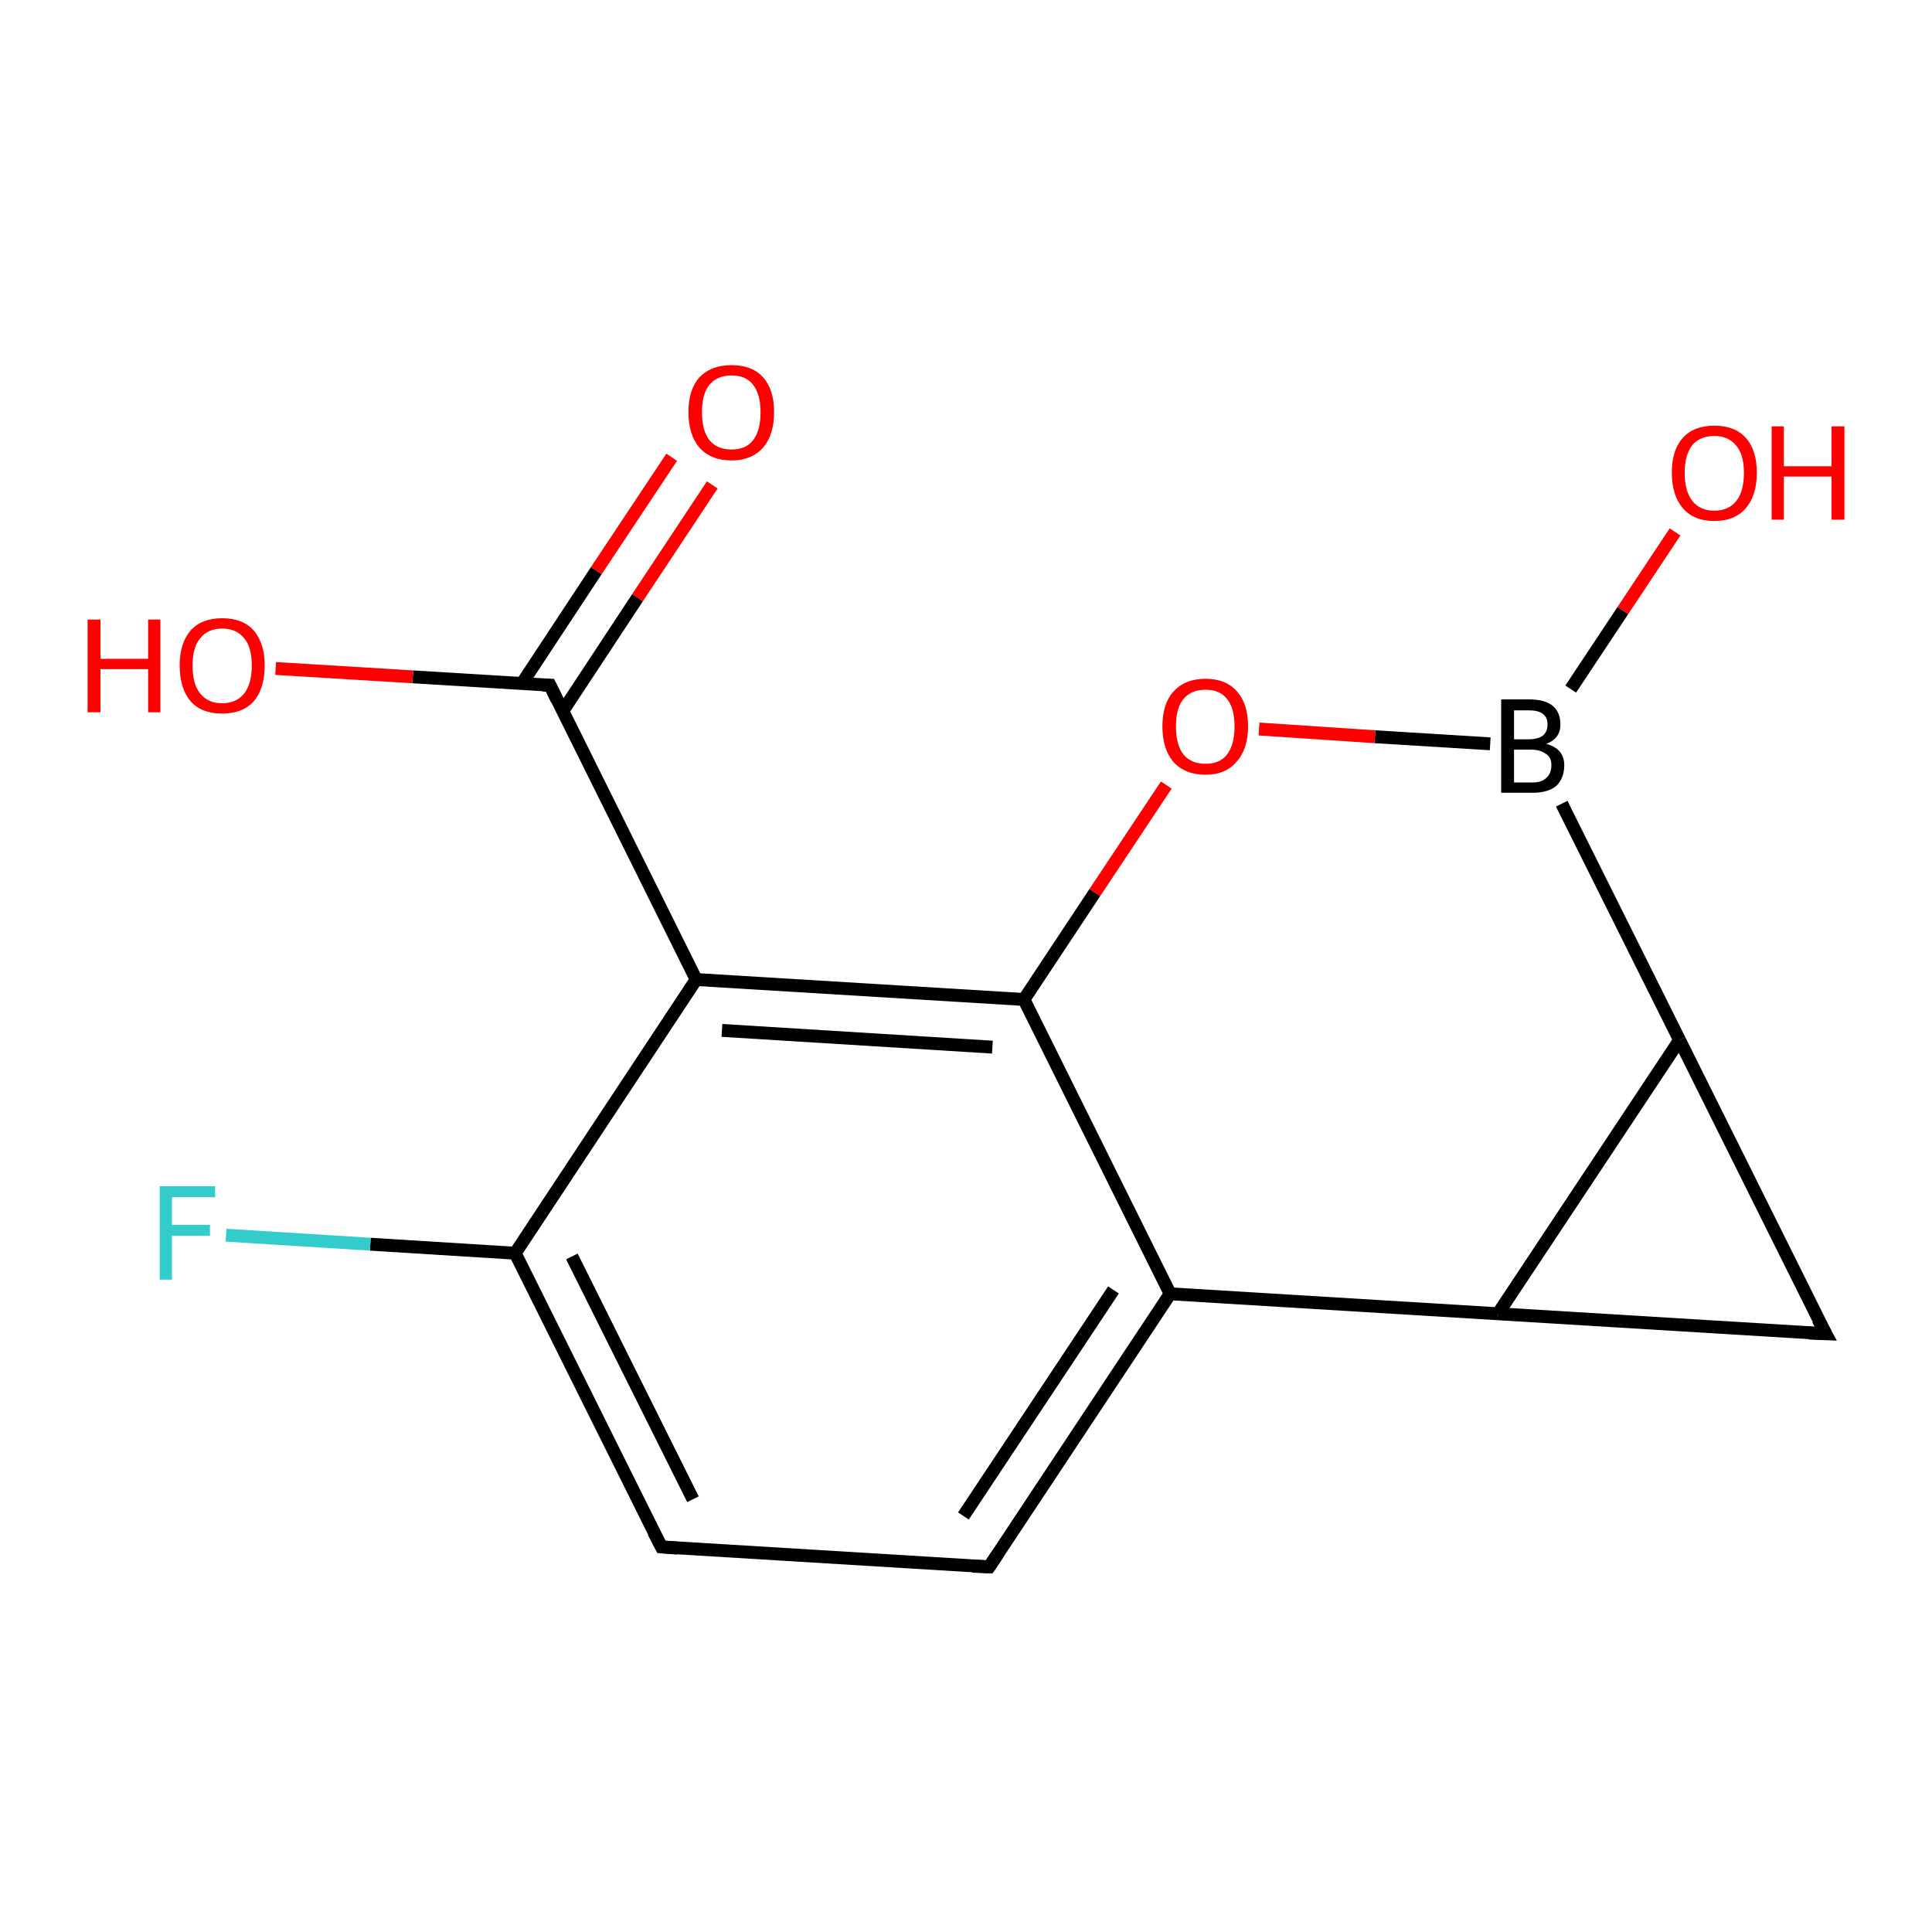 <?xml version='1.0' encoding='iso-8859-1'?>
<svg version='1.1' baseProfile='full'
              xmlns='http://www.w3.org/2000/svg'
                      xmlns:rdkit='http://www.rdkit.org/xml'
                      xmlns:xlink='http://www.w3.org/1999/xlink'
                  xml:space='preserve'
width='300px' height='300px' viewBox='0 0 300 300'>
<!-- END OF HEADER -->
<rect style='opacity:1.0;fill:#FFFFFF;stroke:none' width='300.0' height='300.0' x='0.0' y='0.0'> </rect>
<path class='bond-0 atom-0 atom-1' d='M 231.4,115.5 L 213.5,114.4' style='fill:none;fill-rule:evenodd;stroke:#000000;stroke-width:2.0px;stroke-linecap:butt;stroke-linejoin:miter;stroke-opacity:1' />
<path class='bond-0 atom-0 atom-1' d='M 213.5,114.4 L 195.5,113.2' style='fill:none;fill-rule:evenodd;stroke:#FF0000;stroke-width:2.0px;stroke-linecap:butt;stroke-linejoin:miter;stroke-opacity:1' />
<path class='bond-1 atom-1 atom-2' d='M 181.1,121.9 L 170.0,138.6' style='fill:none;fill-rule:evenodd;stroke:#FF0000;stroke-width:2.0px;stroke-linecap:butt;stroke-linejoin:miter;stroke-opacity:1' />
<path class='bond-1 atom-1 atom-2' d='M 170.0,138.6 L 159.0,155.2' style='fill:none;fill-rule:evenodd;stroke:#000000;stroke-width:2.0px;stroke-linecap:butt;stroke-linejoin:miter;stroke-opacity:1' />
<path class='bond-2 atom-2 atom-3' d='M 159.0,155.2 L 108.1,152.1' style='fill:none;fill-rule:evenodd;stroke:#000000;stroke-width:2.0px;stroke-linecap:butt;stroke-linejoin:miter;stroke-opacity:1' />
<path class='bond-2 atom-2 atom-3' d='M 154.1,162.6 L 112.1,160.0' style='fill:none;fill-rule:evenodd;stroke:#000000;stroke-width:2.0px;stroke-linecap:butt;stroke-linejoin:miter;stroke-opacity:1' />
<path class='bond-3 atom-3 atom-4' d='M 108.1,152.1 L 85.4,106.4' style='fill:none;fill-rule:evenodd;stroke:#000000;stroke-width:2.0px;stroke-linecap:butt;stroke-linejoin:miter;stroke-opacity:1' />
<path class='bond-4 atom-4 atom-5' d='M 85.4,106.4 L 64.1,105.1' style='fill:none;fill-rule:evenodd;stroke:#000000;stroke-width:2.0px;stroke-linecap:butt;stroke-linejoin:miter;stroke-opacity:1' />
<path class='bond-4 atom-4 atom-5' d='M 64.1,105.1 L 42.8,103.8' style='fill:none;fill-rule:evenodd;stroke:#FF0000;stroke-width:2.0px;stroke-linecap:butt;stroke-linejoin:miter;stroke-opacity:1' />
<path class='bond-5 atom-4 atom-6' d='M 87.4,110.4 L 99.0,92.8' style='fill:none;fill-rule:evenodd;stroke:#000000;stroke-width:2.0px;stroke-linecap:butt;stroke-linejoin:miter;stroke-opacity:1' />
<path class='bond-5 atom-4 atom-6' d='M 99.0,92.8 L 110.6,75.3' style='fill:none;fill-rule:evenodd;stroke:#FF0000;stroke-width:2.0px;stroke-linecap:butt;stroke-linejoin:miter;stroke-opacity:1' />
<path class='bond-5 atom-4 atom-6' d='M 81.0,106.2 L 92.6,88.6' style='fill:none;fill-rule:evenodd;stroke:#000000;stroke-width:2.0px;stroke-linecap:butt;stroke-linejoin:miter;stroke-opacity:1' />
<path class='bond-5 atom-4 atom-6' d='M 92.6,88.6 L 104.3,71.0' style='fill:none;fill-rule:evenodd;stroke:#FF0000;stroke-width:2.0px;stroke-linecap:butt;stroke-linejoin:miter;stroke-opacity:1' />
<path class='bond-6 atom-3 atom-7' d='M 108.1,152.1 L 80.0,194.6' style='fill:none;fill-rule:evenodd;stroke:#000000;stroke-width:2.0px;stroke-linecap:butt;stroke-linejoin:miter;stroke-opacity:1' />
<path class='bond-7 atom-7 atom-8' d='M 80.0,194.6 L 102.7,240.2' style='fill:none;fill-rule:evenodd;stroke:#000000;stroke-width:2.0px;stroke-linecap:butt;stroke-linejoin:miter;stroke-opacity:1' />
<path class='bond-7 atom-7 atom-8' d='M 88.8,195.1 L 107.6,232.8' style='fill:none;fill-rule:evenodd;stroke:#000000;stroke-width:2.0px;stroke-linecap:butt;stroke-linejoin:miter;stroke-opacity:1' />
<path class='bond-8 atom-8 atom-9' d='M 102.7,240.2 L 153.6,243.3' style='fill:none;fill-rule:evenodd;stroke:#000000;stroke-width:2.0px;stroke-linecap:butt;stroke-linejoin:miter;stroke-opacity:1' />
<path class='bond-9 atom-9 atom-10' d='M 153.6,243.3 L 181.7,200.9' style='fill:none;fill-rule:evenodd;stroke:#000000;stroke-width:2.0px;stroke-linecap:butt;stroke-linejoin:miter;stroke-opacity:1' />
<path class='bond-9 atom-9 atom-10' d='M 149.6,235.4 L 172.9,200.3' style='fill:none;fill-rule:evenodd;stroke:#000000;stroke-width:2.0px;stroke-linecap:butt;stroke-linejoin:miter;stroke-opacity:1' />
<path class='bond-10 atom-10 atom-11' d='M 181.7,200.9 L 232.6,204.0' style='fill:none;fill-rule:evenodd;stroke:#000000;stroke-width:2.0px;stroke-linecap:butt;stroke-linejoin:miter;stroke-opacity:1' />
<path class='bond-11 atom-11 atom-12' d='M 232.6,204.0 L 260.8,161.5' style='fill:none;fill-rule:evenodd;stroke:#000000;stroke-width:2.0px;stroke-linecap:butt;stroke-linejoin:miter;stroke-opacity:1' />
<path class='bond-12 atom-12 atom-13' d='M 260.8,161.5 L 283.5,207.1' style='fill:none;fill-rule:evenodd;stroke:#000000;stroke-width:2.0px;stroke-linecap:butt;stroke-linejoin:miter;stroke-opacity:1' />
<path class='bond-13 atom-7 atom-14' d='M 80.0,194.6 L 57.5,193.2' style='fill:none;fill-rule:evenodd;stroke:#000000;stroke-width:2.0px;stroke-linecap:butt;stroke-linejoin:miter;stroke-opacity:1' />
<path class='bond-13 atom-7 atom-14' d='M 57.5,193.2 L 35.1,191.8' style='fill:none;fill-rule:evenodd;stroke:#33CCCC;stroke-width:2.0px;stroke-linecap:butt;stroke-linejoin:miter;stroke-opacity:1' />
<path class='bond-14 atom-0 atom-15' d='M 243.9,107.0 L 252.0,94.8' style='fill:none;fill-rule:evenodd;stroke:#000000;stroke-width:2.0px;stroke-linecap:butt;stroke-linejoin:miter;stroke-opacity:1' />
<path class='bond-14 atom-0 atom-15' d='M 252.0,94.8 L 260.1,82.6' style='fill:none;fill-rule:evenodd;stroke:#FF0000;stroke-width:2.0px;stroke-linecap:butt;stroke-linejoin:miter;stroke-opacity:1' />
<path class='bond-15 atom-12 atom-0' d='M 260.8,161.5 L 242.5,124.8' style='fill:none;fill-rule:evenodd;stroke:#000000;stroke-width:2.0px;stroke-linecap:butt;stroke-linejoin:miter;stroke-opacity:1' />
<path class='bond-16 atom-13 atom-11' d='M 283.5,207.1 L 232.6,204.0' style='fill:none;fill-rule:evenodd;stroke:#000000;stroke-width:2.0px;stroke-linecap:butt;stroke-linejoin:miter;stroke-opacity:1' />
<path class='bond-17 atom-10 atom-2' d='M 181.7,200.9 L 159.0,155.2' style='fill:none;fill-rule:evenodd;stroke:#000000;stroke-width:2.0px;stroke-linecap:butt;stroke-linejoin:miter;stroke-opacity:1' />
<path d='M 86.5,108.7 L 85.4,106.4 L 84.3,106.4' style='fill:none;stroke:#000000;stroke-width:2.0px;stroke-linecap:butt;stroke-linejoin:miter;stroke-opacity:1;' />
<path d='M 101.5,237.9 L 102.7,240.2 L 105.2,240.4' style='fill:none;stroke:#000000;stroke-width:2.0px;stroke-linecap:butt;stroke-linejoin:miter;stroke-opacity:1;' />
<path d='M 151.0,243.2 L 153.6,243.3 L 155.0,241.2' style='fill:none;stroke:#000000;stroke-width:2.0px;stroke-linecap:butt;stroke-linejoin:miter;stroke-opacity:1;' />
<path d='M 282.3,204.9 L 283.5,207.1 L 280.9,207.0' style='fill:none;stroke:#000000;stroke-width:2.0px;stroke-linecap:butt;stroke-linejoin:miter;stroke-opacity:1;' />
<path class='atom-0' d='M 240.1 115.5
Q 241.5 115.9, 242.2 116.7
Q 242.9 117.6, 242.9 118.8
Q 242.9 120.8, 241.7 122.0
Q 240.4 123.1, 238.0 123.1
L 233.1 123.1
L 233.1 108.6
L 237.4 108.6
Q 239.9 108.6, 241.1 109.6
Q 242.3 110.6, 242.3 112.5
Q 242.3 114.7, 240.1 115.5
M 235.1 110.3
L 235.1 114.8
L 237.4 114.8
Q 238.8 114.8, 239.6 114.2
Q 240.3 113.6, 240.3 112.5
Q 240.3 110.3, 237.4 110.3
L 235.1 110.3
M 238.0 121.5
Q 239.4 121.5, 240.1 120.8
Q 240.9 120.1, 240.9 118.8
Q 240.9 117.6, 240.1 117.1
Q 239.2 116.4, 237.7 116.4
L 235.1 116.4
L 235.1 121.5
L 238.0 121.5
' fill='#000000'/>
<path class='atom-1' d='M 180.5 112.8
Q 180.5 109.3, 182.2 107.4
Q 184.0 105.4, 187.2 105.4
Q 190.4 105.4, 192.1 107.4
Q 193.8 109.3, 193.8 112.8
Q 193.8 116.3, 192.0 118.3
Q 190.3 120.3, 187.2 120.3
Q 184.0 120.3, 182.2 118.3
Q 180.5 116.3, 180.5 112.8
M 187.2 118.6
Q 189.4 118.6, 190.5 117.2
Q 191.7 115.7, 191.7 112.8
Q 191.7 109.9, 190.5 108.5
Q 189.4 107.1, 187.2 107.1
Q 185.0 107.1, 183.8 108.5
Q 182.6 109.9, 182.6 112.8
Q 182.6 115.7, 183.8 117.2
Q 185.0 118.6, 187.2 118.6
' fill='#FF0000'/>
<path class='atom-5' d='M 13.6 96.2
L 15.6 96.2
L 15.6 102.3
L 23.0 102.3
L 23.0 96.2
L 24.9 96.2
L 24.9 110.6
L 23.0 110.6
L 23.0 103.9
L 15.6 103.9
L 15.6 110.6
L 13.6 110.6
L 13.6 96.2
' fill='#FF0000'/>
<path class='atom-5' d='M 27.9 103.3
Q 27.9 99.9, 29.6 97.9
Q 31.3 96.0, 34.5 96.0
Q 37.7 96.0, 39.4 97.9
Q 41.1 99.9, 41.1 103.3
Q 41.1 106.9, 39.4 108.9
Q 37.7 110.8, 34.5 110.8
Q 31.3 110.8, 29.6 108.9
Q 27.9 106.9, 27.9 103.3
M 34.5 109.2
Q 36.7 109.2, 37.9 107.7
Q 39.1 106.2, 39.1 103.3
Q 39.1 100.5, 37.9 99.1
Q 36.7 97.6, 34.5 97.6
Q 32.3 97.6, 31.1 99.1
Q 29.9 100.5, 29.9 103.3
Q 29.9 106.3, 31.1 107.7
Q 32.3 109.2, 34.5 109.2
' fill='#FF0000'/>
<path class='atom-6' d='M 106.9 64.0
Q 106.9 60.5, 108.6 58.6
Q 110.4 56.7, 113.6 56.7
Q 116.8 56.7, 118.5 58.6
Q 120.2 60.5, 120.2 64.0
Q 120.2 67.5, 118.5 69.5
Q 116.7 71.5, 113.6 71.5
Q 110.4 71.5, 108.6 69.5
Q 106.9 67.5, 106.9 64.0
M 113.6 69.8
Q 115.8 69.8, 116.9 68.4
Q 118.1 66.9, 118.1 64.0
Q 118.1 61.2, 116.9 59.7
Q 115.8 58.3, 113.6 58.3
Q 111.4 58.3, 110.2 59.7
Q 109.0 61.1, 109.0 64.0
Q 109.0 66.9, 110.2 68.4
Q 111.4 69.8, 113.6 69.8
' fill='#FF0000'/>
<path class='atom-14' d='M 24.8 184.2
L 33.4 184.2
L 33.4 185.9
L 26.7 185.9
L 26.7 190.2
L 32.6 190.2
L 32.6 191.9
L 26.7 191.9
L 26.7 198.7
L 24.8 198.7
L 24.8 184.2
' fill='#33CCCC'/>
<path class='atom-15' d='M 259.6 73.4
Q 259.6 69.9, 261.3 68.0
Q 263.0 66.1, 266.2 66.1
Q 269.4 66.1, 271.1 68.0
Q 272.8 69.9, 272.8 73.4
Q 272.8 76.9, 271.1 78.9
Q 269.4 80.9, 266.2 80.9
Q 263.0 80.9, 261.3 78.9
Q 259.6 76.9, 259.6 73.4
M 266.2 79.3
Q 268.4 79.3, 269.6 77.8
Q 270.8 76.3, 270.8 73.4
Q 270.8 70.6, 269.6 69.2
Q 268.4 67.7, 266.2 67.7
Q 264.0 67.7, 262.8 69.1
Q 261.6 70.6, 261.6 73.4
Q 261.6 76.3, 262.8 77.8
Q 264.0 79.3, 266.2 79.3
' fill='#FF0000'/>
<path class='atom-15' d='M 275.1 66.2
L 277.0 66.2
L 277.0 72.4
L 284.4 72.4
L 284.4 66.2
L 286.4 66.2
L 286.4 80.7
L 284.4 80.7
L 284.4 74.0
L 277.0 74.0
L 277.0 80.7
L 275.1 80.7
L 275.1 66.2
' fill='#FF0000'/>
</svg>
